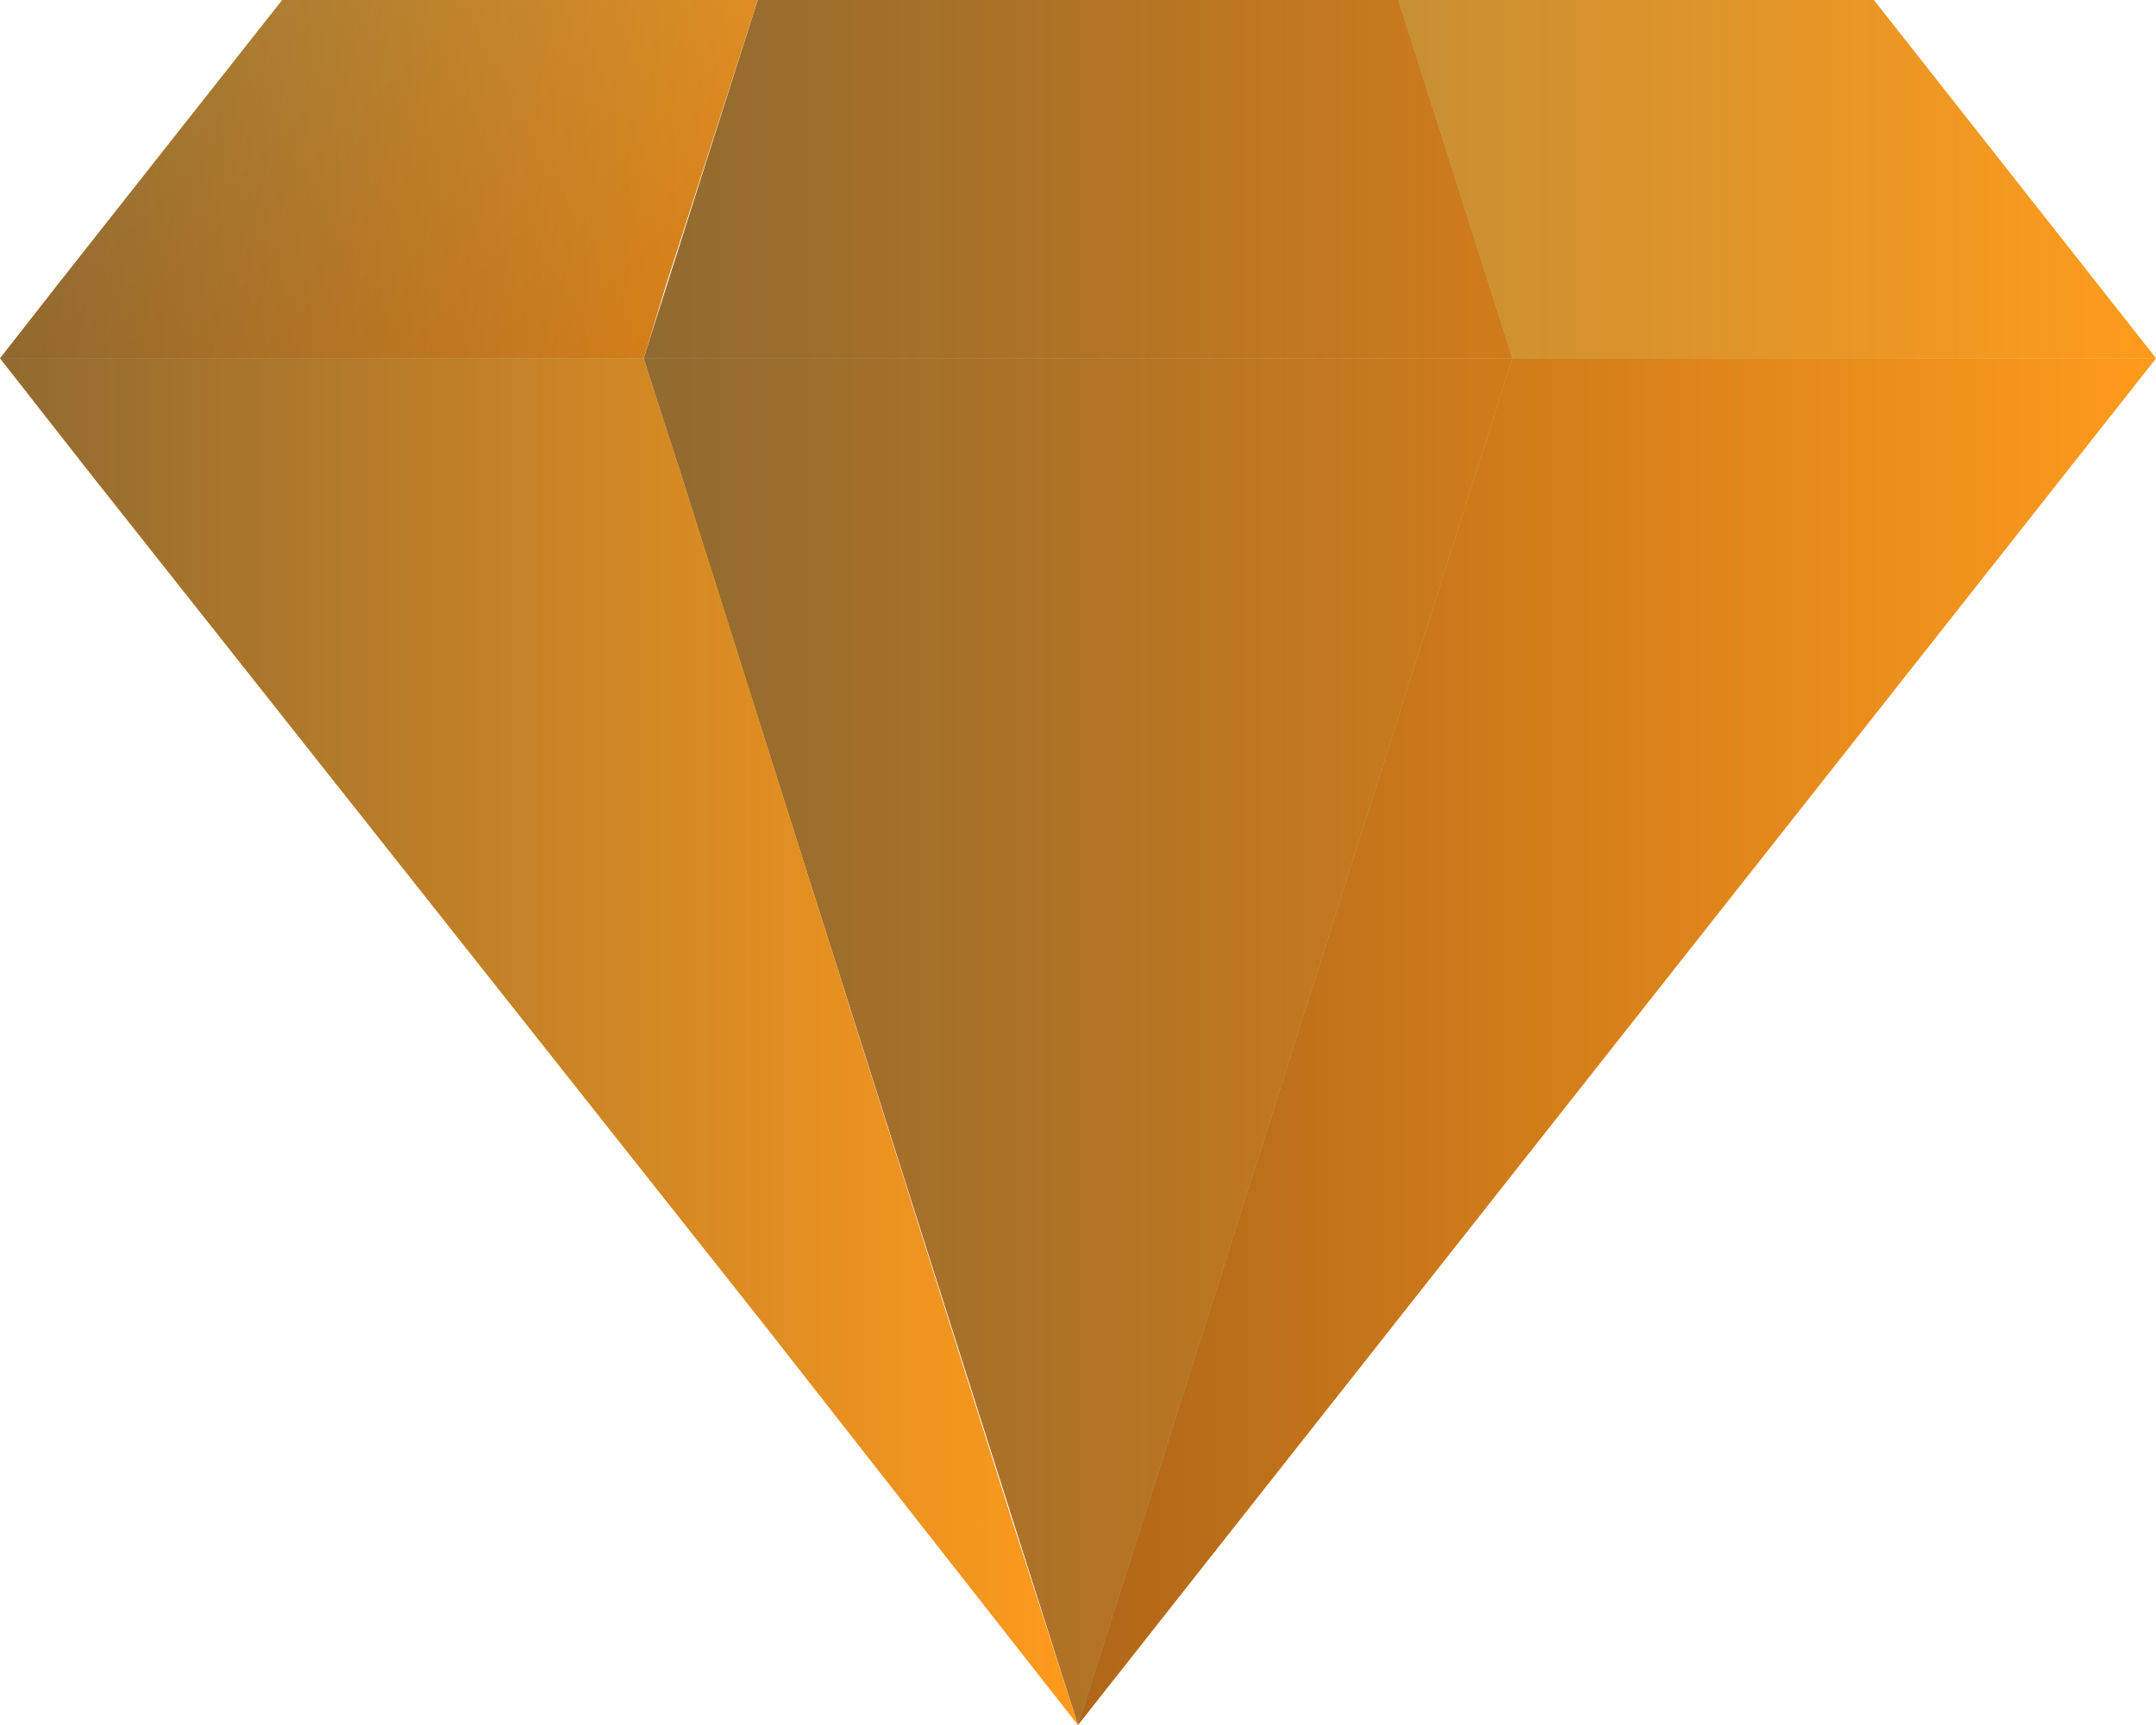 <svg width="60" height="48" viewBox="0 0 60 48" fill="none" xmlns="http://www.w3.org/2000/svg">
<g clip-path="url(#clip0_279_995)">
<path d="M38.912 0L42.088 9.971H60L52.147 0H38.912Z" fill="url(#paint0_linear_279_995)"/>
<path d="M21.088 0L18.529 7.941L17.912 9.971H0L1.588 7.941L7.853 0H21.088Z" fill="url(#paint1_linear_279_995)"/>
<path d="M30 48L25.5 42.265L21.353 36.971L2.559 13.235L0 9.971H17.912L18.971 13.235L26.471 36.971L28.147 42.265L30 48Z" fill="url(#paint2_linear_279_995)"/>
<path d="M42.088 9.971L30 48L60 9.971H42.088Z" fill="#FF820E"/>
<path d="M21.088 0L17.912 9.971H42.088L38.912 0H21.088Z" fill="url(#paint3_linear_279_995)"/>
<path d="M17.912 9.971L30 48L42.088 9.971H17.912Z" fill="url(#paint4_linear_279_995)"/>
<g style="mix-blend-mode:screen" opacity="0.5">
<path d="M52.147 0H38.912H21.088L17.912 9.971L30 48L60 9.971L52.147 0Z" fill="url(#paint5_linear_279_995)"/>
<path d="M26.471 36.971L18.971 13.235L17.912 9.971L18.529 7.941L21.088 0H7.853L1.588 7.941L0 9.971L2.559 13.235L21.353 36.971L25.5 42.265L30 48L28.147 42.265L26.471 36.971Z" fill="url(#paint6_linear_279_995)"/>
</g>
</g>
<defs>
<linearGradient id="paint0_linear_279_995" x1="38.912" y1="4.941" x2="60" y2="4.941" gradientUnits="userSpaceOnUse">
<stop stop-color="#FFB541"/>
<stop offset="1" stop-color="#FF820E"/>
</linearGradient>
<linearGradient id="paint1_linear_279_995" x1="6.706" y1="1.147" x2="16.677" y2="11.118" gradientUnits="userSpaceOnUse">
<stop stop-color="#FFB541"/>
<stop offset="1" stop-color="#FF820E"/>
</linearGradient>
<linearGradient id="paint2_linear_279_995" x1="0" y1="28.941" x2="30" y2="28.941" gradientUnits="userSpaceOnUse">
<stop stop-color="#FFB541"/>
<stop offset="1" stop-color="#FF820E"/>
</linearGradient>
<linearGradient id="paint3_linear_279_995" x1="17.912" y1="0" x2="42.088" y2="0" gradientUnits="userSpaceOnUse">
<stop stop-color="#FFB541"/>
<stop offset="1" stop-color="#FF820E"/>
</linearGradient>
<linearGradient id="paint4_linear_279_995" x1="17.912" y1="28.941" x2="42.088" y2="28.941" gradientUnits="userSpaceOnUse">
<stop stop-color="#FFB541"/>
<stop offset="1" stop-color="#FF820E"/>
</linearGradient>
<linearGradient id="paint5_linear_279_995" x1="17.912" y1="24" x2="60" y2="24" gradientUnits="userSpaceOnUse">
<stop stop-color="#232020"/>
<stop offset="1" stop-color="#FFB42A"/>
</linearGradient>
<linearGradient id="paint6_linear_279_995" x1="0" y1="24" x2="30" y2="24" gradientUnits="userSpaceOnUse">
<stop stop-color="#232020"/>
<stop offset="1" stop-color="#FFB42A"/>
</linearGradient>
<clipPath id="clip0_279_995">
<rect width="60" height="48" fill="white"/>
</clipPath>
</defs>
</svg>
